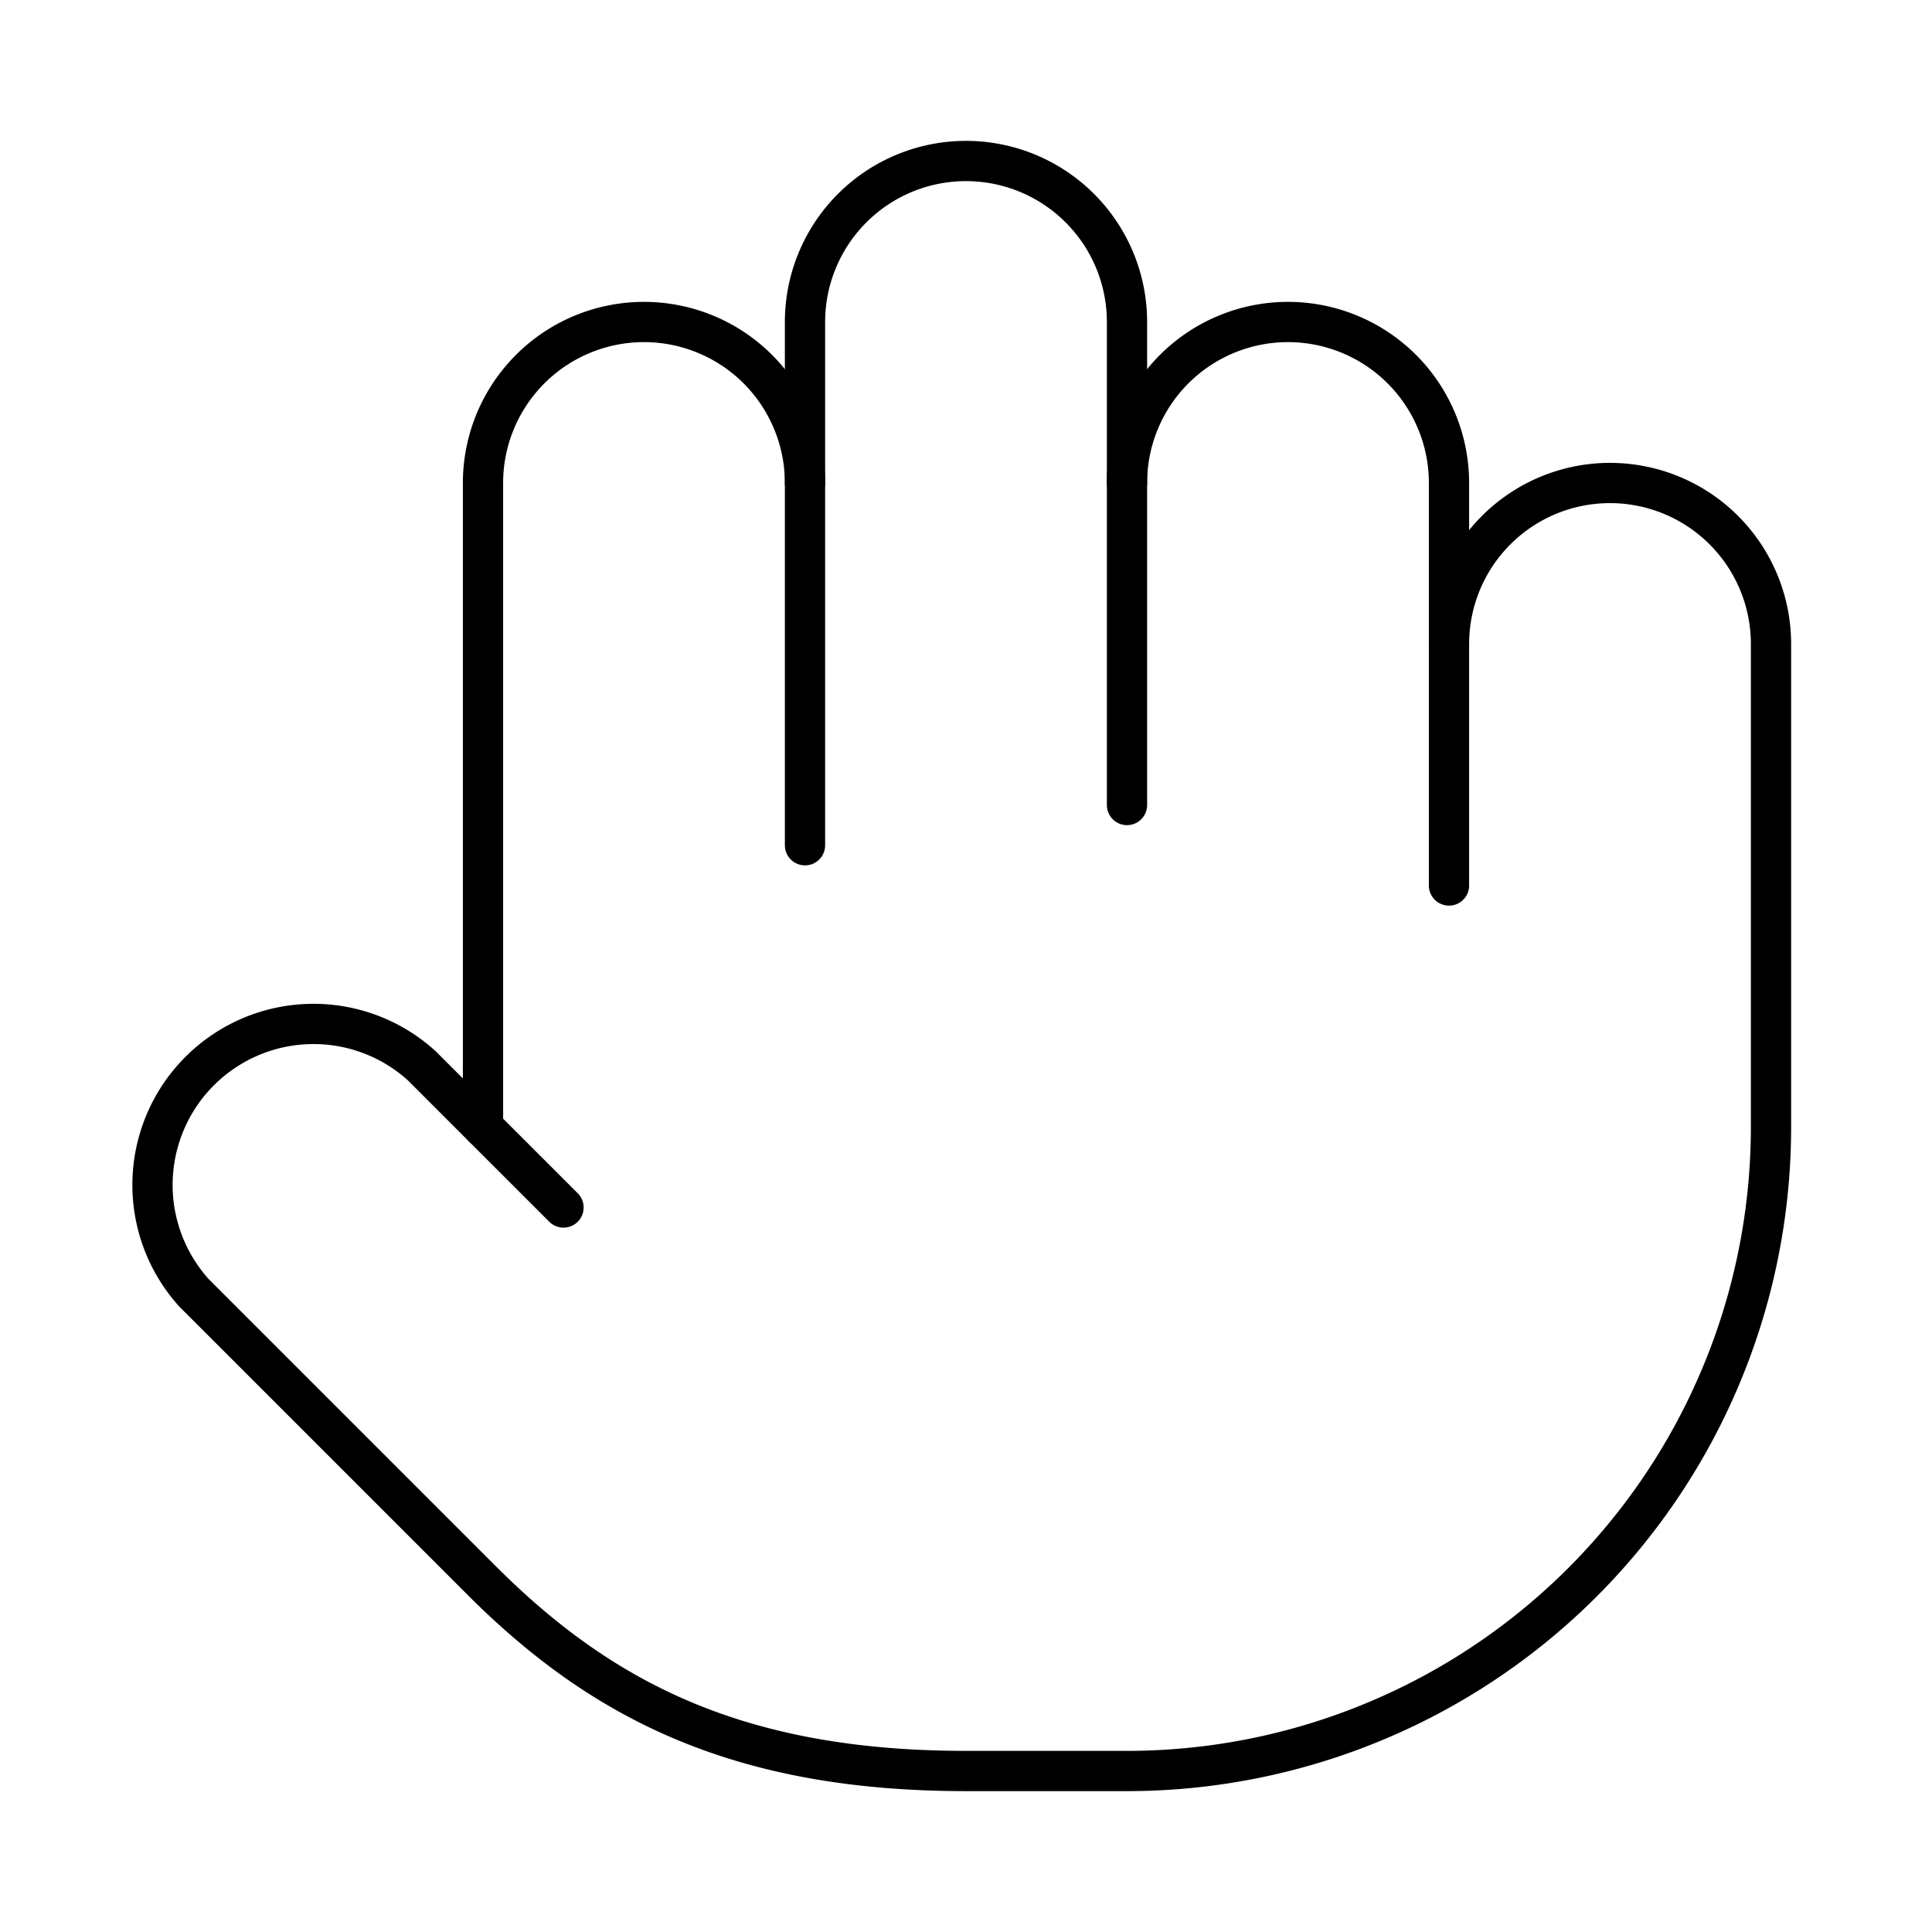 <?xml version="1.0"?>
<svg xmlns="http://www.w3.org/2000/svg" width="24" height="24" viewBox="0 0 24 24" fill="none" stroke="currentColor" stroke-width=".5" stroke-linecap="round" stroke-linejoin="round">
  <path d="M18 11V6a2 2 0 0 0-2-2a2 2 0 0 0-2 2"/>
  <path d="M14 10V4a2 2 0 0 0-2-2a2 2 0 0 0-2 2v2"/>
  <path d="M10 10.5V6a2 2 0 0 0-2-2a2 2 0 0 0-2 2v8"/>
  <path d="M18 8a2 2 0 1 1 4 0v6a8 8 0 0 1-8 8h-2c-2.8 0-4.5-.86-5.99-2.34l-3.6-3.6a2 2 0 0 1 2.83-2.82L7 15"/>
</svg>
